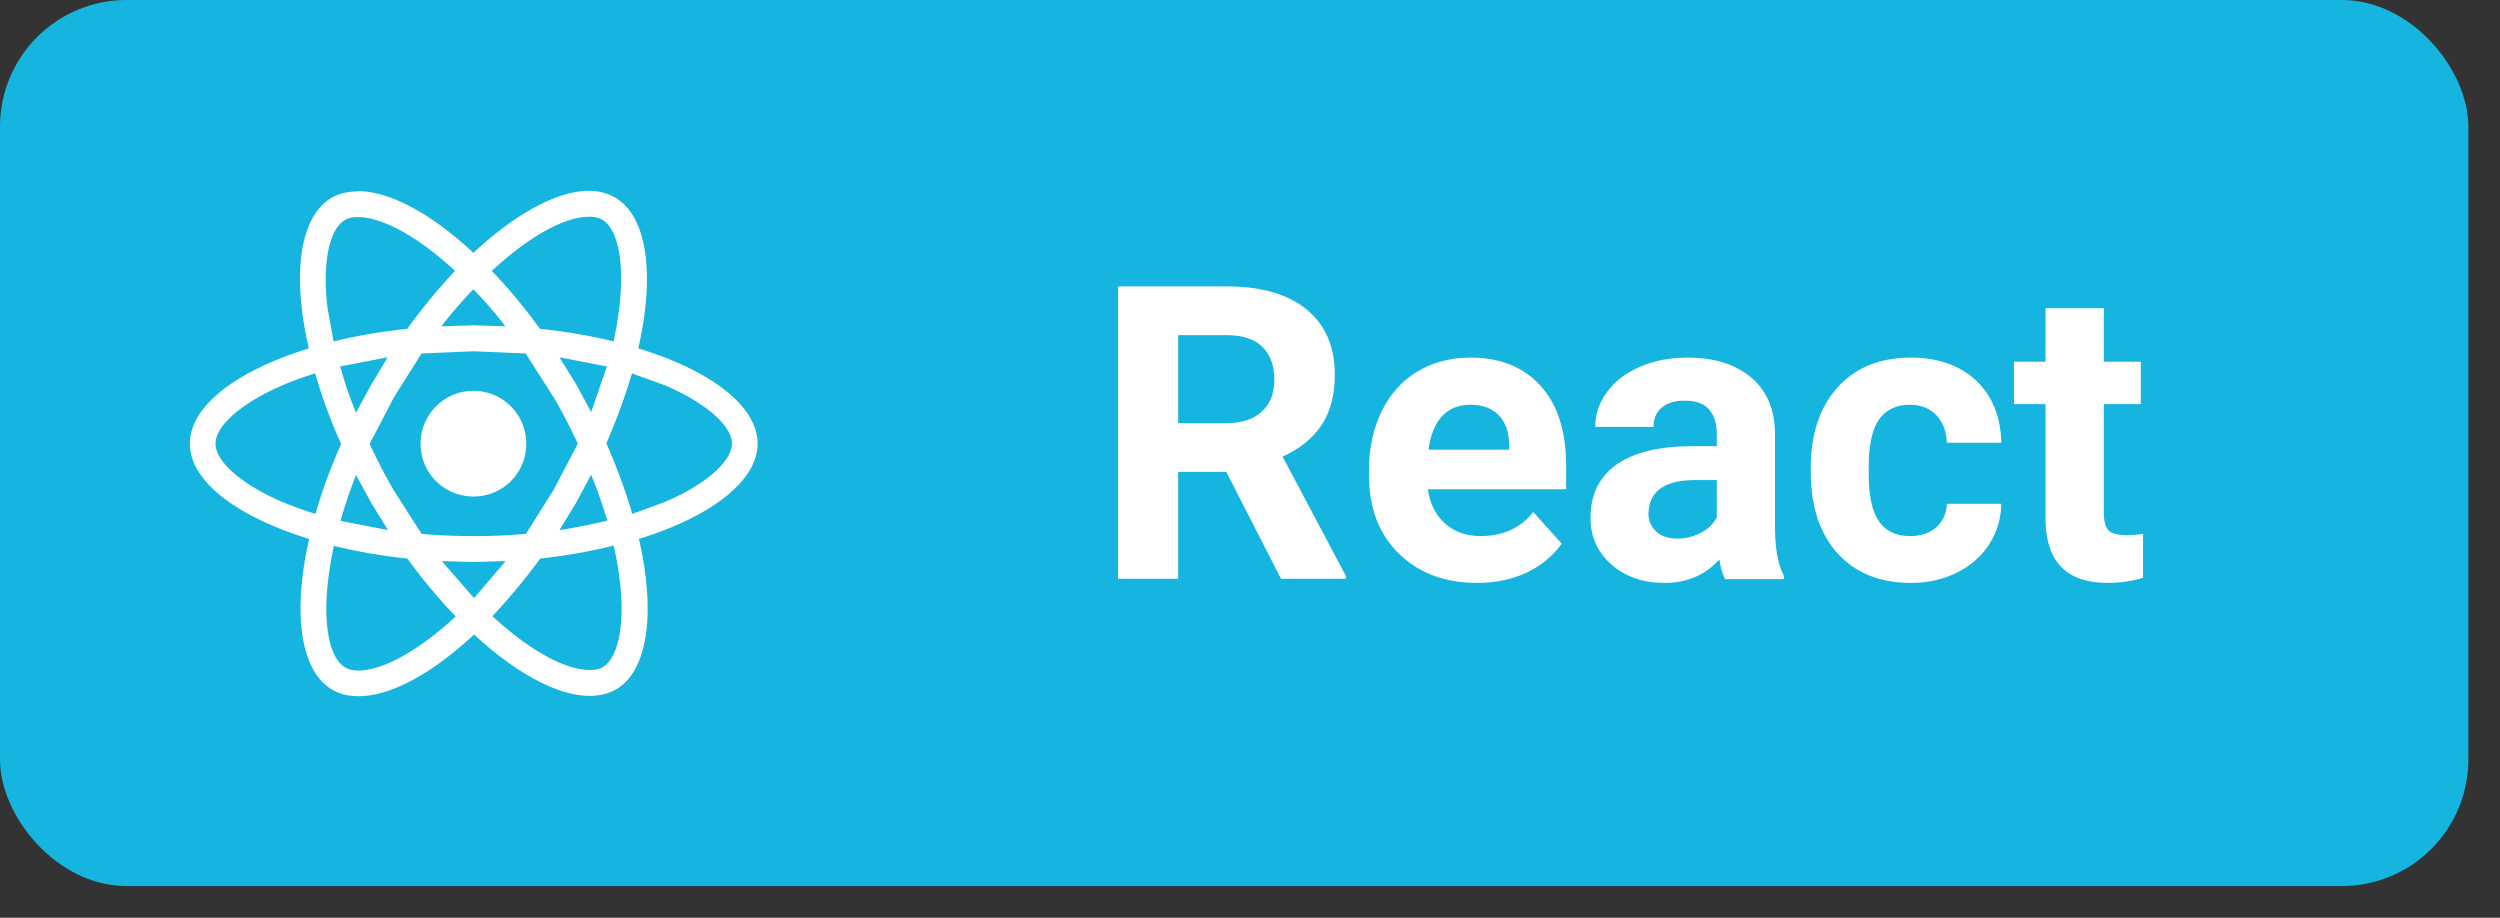 <svg xmlns="http://www.w3.org/2000/svg" width="79" height="29" stroke="none" stroke-linecap="round" stroke-linejoin="round" fill="#fff" fill-rule="evenodd"><rect width="100%" height="100%" fill="#333333" stroke="none"/><rect height="28" rx="4" width="78" fill="#15b5e0"/><path d="M23.94 14.02c0-1.19-1.49-2.32-3.77-3.01.53-2.33.29-4.18-.74-4.77-.24-.14-.52-.21-.82-.21v.82a.9.9 0 0 1 .42.09c.5.29.71 1.38.54 2.77-.04.35-.1.71-.18 1.08-.72-.18-1.5-.31-2.33-.4-.49-.68-1-1.29-1.52-1.83 1.2-1.11 2.31-1.71 3.07-1.71v-.82c-1 0-2.32.72-3.65 1.96-1.33-1.24-2.65-1.95-3.65-1.95v.82c.76 0 1.88.6 3.07 1.7-.51.54-1.02 1.15-1.51 1.83-.83.09-1.61.22-2.33.4l-.19-1.06c-.17-1.4.05-2.48.54-2.77.11-.07.25-.1.42-.1v-.81c-.31 0-.59.06-.83.2-1.02.6-1.26 2.44-.72 4.76-2.28.7-3.76 1.82-3.76 3.01s1.49 2.31 3.77 3.01c-.53 2.33-.29 4.18.74 4.77.24.14.51.2.82.2 1.01 0 2.32-.71 3.65-1.95 1.33 1.23 2.65 1.94 3.66 1.94.3 0 .58-.07.82-.2 1.03-.6 1.26-2.44.73-4.76 2.27-.7 3.75-1.83 3.75-3.01zm-4.76-2.44l-.5 1.44-.47-.87-.53-.86 1.5.29zm-1.68 3.89l-.88 1.4a17.9 17.9 0 0 1-1.65.07c-.55 0-1.11-.02-1.65-.07l-.88-1.38c-.28-.48-.53-.97-.76-1.46l.76-1.46.88-1.4 1.65-.07 1.64.07.89 1.39c.28.48.53.97.76 1.46l-.76 1.45zm1.18-.47c.2.49.37.98.51 1.45-.48.12-.98.22-1.51.3l.53-.87.47-.88zm-3.7 3.9l-1.02-1.17 1.01.03 1.01-.03-1 1.17zm-2.72-2.15l-1.5-.29a15.5 15.5 0 0 1 .49-1.45l.48.88.53.86zm2.7-7.61a13.3 13.3 0 0 1 1.01 1.17l-1-.03-1.02.03a13.3 13.3 0 0 1 1.01-1.17zm-2.71 2.15l-.52.87-.48.88a12.6 12.6 0 0 1-.5-1.46l1.5-.29zm-3.31 4.58c-1.29-.55-2.13-1.28-2.13-1.85s.84-1.3 2.13-1.85a9.4 9.4 0 0 1 1.02-.37 16.5 16.5 0 0 0 .82 2.23c-.34.76-.61 1.5-.81 2.21-.36-.11-.71-.24-1.03-.37zm1.97 5.22c-.5-.28-.71-1.37-.54-2.76.04-.35.1-.71.18-1.08a17.5 17.5 0 0 0 2.32.4c.5.68 1.01 1.29 1.53 1.83-1.2 1.11-2.32 1.71-3.08 1.71-.16 0-.3-.03-.41-.1zm8.67-2.78c.18 1.4-.04 2.48-.53 2.77-.11.07-.25.09-.42.09-.76 0-1.88-.6-3.07-1.7.51-.54 1.02-1.15 1.51-1.82.82-.09 1.61-.23 2.32-.41.09.37.15.73.19 1.07zm1.41-2.44l-1.01.37c-.21-.72-.48-1.46-.82-2.23.33-.76.6-1.5.81-2.21l1.03.37c1.29.55 2.13 1.28 2.13 1.85-.01.57-.84 1.3-2.14 1.85zm-7.7-1.85c0-.92.75-1.67 1.67-1.67.93 0 1.67.75 1.67 1.67 0 .93-.74 1.67-1.67 1.67-.92 0-1.67-.74-1.67-1.67z" fill-rule="nonzero"/><path d="M40.48 18.29l-1.73-3.38h-1.52v3.38h-1.9V9.05h3.43q1.64 0 2.53.73.89.73.89 2.06 0 .95-.41 1.58-.41.63-1.24 1.01l2 3.77v.09h-2.05zm-3.25-7.7v2.78h1.54q.72 0 1.11-.37.39-.36.39-1 0-.66-.37-1.03-.37-.38-1.14-.38h-1.53zm9.44 7.83q-1.51 0-2.46-.92-.95-.93-.95-2.47v-.18q0-1.04.4-1.85.4-.82 1.13-1.26.74-.44 1.68-.44 1.4 0 2.21.89.81.89.81 2.52v.75h-4.37q.09.67.54 1.08.44.4 1.13.4 1.06 0 1.66-.76l.9 1q-.42.59-1.12.92-.7.32-1.56.32zm-.21-5.63q-.55 0-.89.36-.34.37-.43 1.06h2.55v-.15q-.01-.61-.33-.94-.32-.33-.9-.33zm9.91 5.51h-1.86q-.12-.25-.18-.62-.67.74-1.73.74-1.01 0-1.68-.58-.66-.59-.66-1.47 0-1.1.81-1.68.81-.58 2.34-.59h.84v-.39q0-.48-.24-.77-.25-.28-.77-.28-.47 0-.73.22-.26.22-.26.61h-1.84q0-.6.37-1.1.37-.51 1.04-.8.67-.29 1.51-.29 1.27 0 2.02.64.74.64.74 1.79v2.98q.01.98.28 1.48v.11zM53 17.02q.4 0 .74-.18.35-.18.51-.49v-1.18h-.68q-1.38 0-1.47.95l-.01.11q0 .34.25.57.24.22.66.22zm7.36-.08q.51 0 .83-.28.31-.28.33-.74h1.72q-.01.7-.38 1.28-.38.58-1.03.9-.65.32-1.44.32-1.47 0-2.32-.93-.85-.94-.85-2.59v-.12q0-1.59.84-2.53.85-.95 2.32-.95 1.29 0 2.07.73.77.74.79 1.96h-1.72q-.02-.54-.33-.87-.32-.33-.84-.33-.64 0-.97.46-.33.47-.33 1.52v.19q0 1.06.33 1.52.32.46.98.46zm4.28-7.2h1.84v1.69h1.17v1.34h-1.17v3.43q0 .38.14.55.15.16.56.16.31 0 .54-.04v1.39q-.54.16-1.11.16-1.93 0-1.97-1.95v-3.7h-1v-1.34h1V9.74z"/></svg>